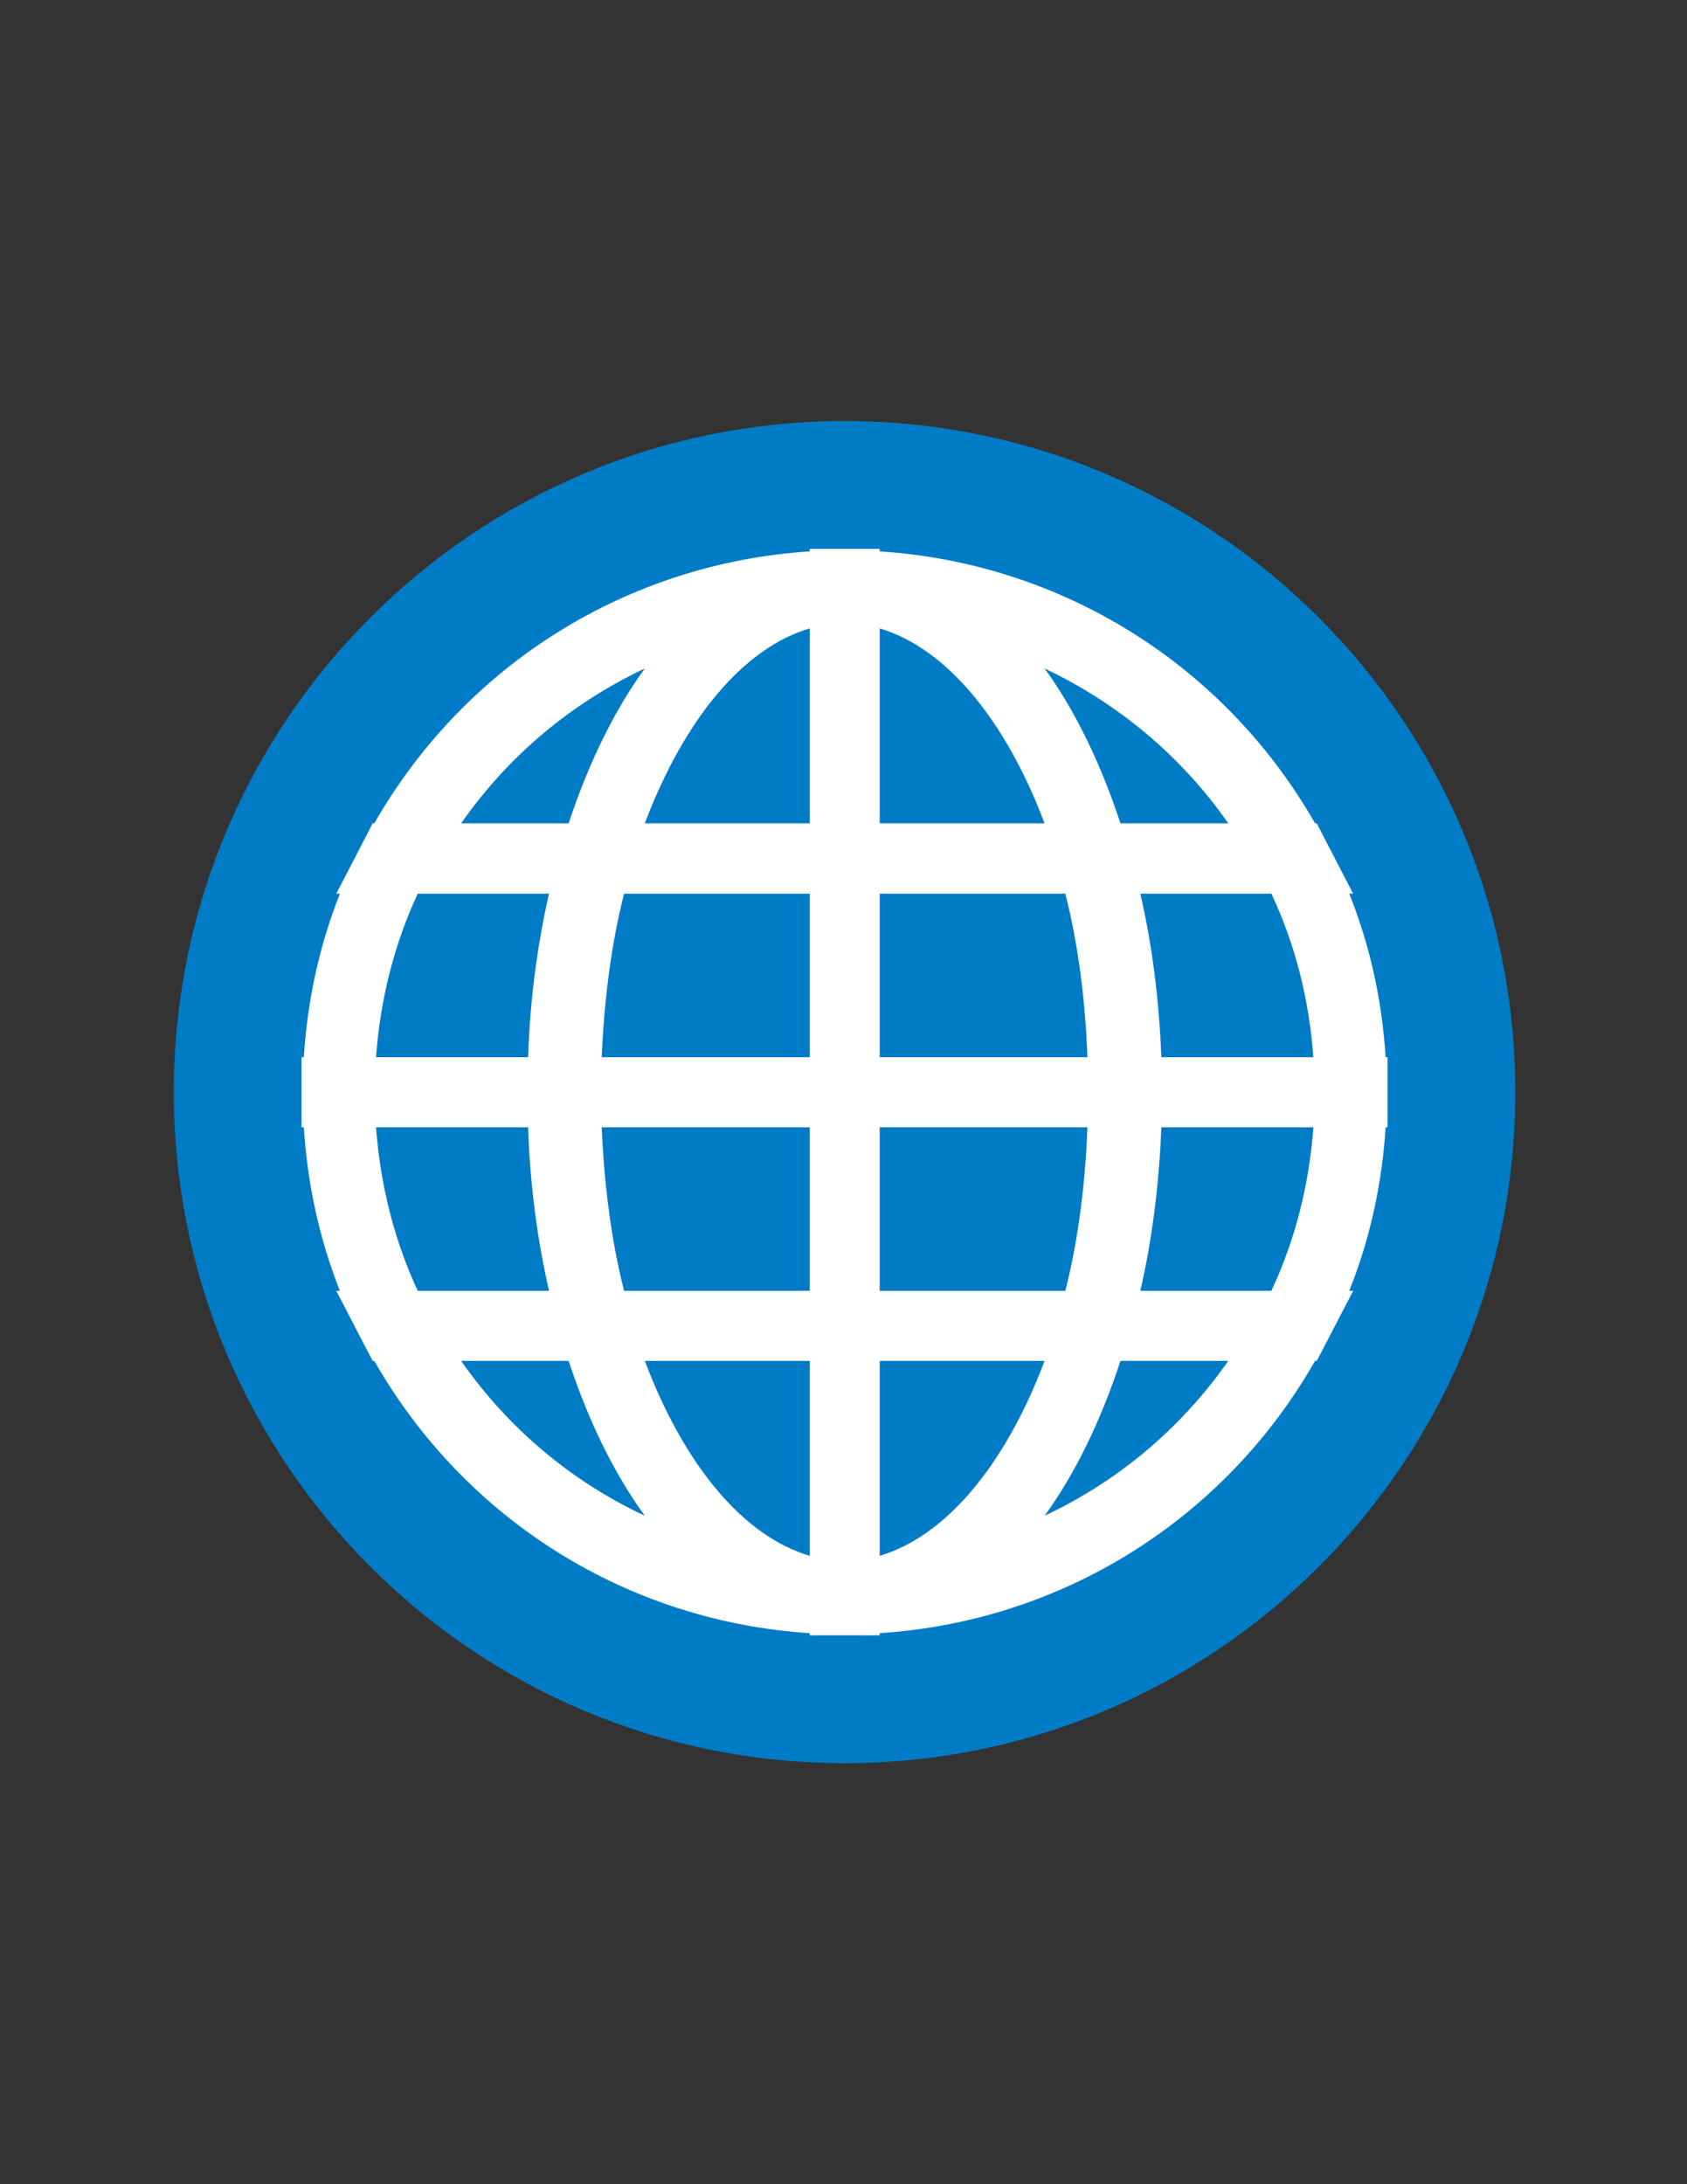 <?xml version="1.0" encoding="utf-8"?>
<!-- Generator: Adobe Illustrator 16.0.0, SVG Export Plug-In . SVG Version: 6.00 Build 0)  -->
<!DOCTYPE svg PUBLIC "-//W3C//DTD SVG 1.1//EN" "http://www.w3.org/Graphics/SVG/1.1/DTD/svg11.dtd">
<svg version="1.1" id="Layer_1" xmlns="http://www.w3.org/2000/svg" xmlns:xlink="http://www.w3.org/1999/xlink" x="0px" y="0px"
	 width="612px" height="792px" viewBox="0 0 612 792" enable-background="new 0 0 612 792" xml:space="preserve">
<rect x="0" y="0" width="612" height="792" fill="#333333" stroke="none"/>
<ellipse fill="#FFFFFF" cx="305.5" cy="391.667" rx="210" ry="216.167"/>
<path fill="#007BC6" d="M413.689,324.043c4.364,18.993,6.811,38.8,7.617,59.314h55.154c-1.52-20.616-6.4-40.524-15.241-59.314
	H413.689z"/>
<path fill="#007BC6" d="M378.949,549.623c26.525-12.482,49.365-31.488,66.641-56.152h-39.111
	C399.272,515.396,390.025,534.398,378.949,549.623z"/>
<path fill="#007BC6" d="M413.689,468.065h47.53c8.841-18.893,13.723-38.801,15.241-59.319h-55.154
	C420.5,429.163,418.055,449.076,413.689,468.065z"/>
<path fill="#007BC6" d="M306.384,152.679c-134.388,0-243.329,108.943-243.329,243.326c0,134.39,108.941,243.332,243.329,243.332
	c134.386,0,243.327-108.942,243.327-243.332C549.711,261.622,440.77,152.679,306.384,152.679z M490.891,324.043h-1.428
	c7.627,18.993,11.897,38.8,13.205,59.314h0.712v25.389h-0.712c-1.308,20.417-5.578,40.33-13.205,59.319h1.428l-9.651,18.581
	l-3.555,6.823h-0.615c-32.998,57.781-92.029,94.448-157.938,98.721v0.802h-25.389v-0.802
	c-66.015-4.271-124.927-40.938-157.954-98.721h-0.597l-3.553-6.823l-9.644-18.581h1.313c-7.517-18.989-11.783-38.902-13.091-59.319
	h-0.832v-25.389h0.832c1.308-20.515,5.574-40.321,13.091-59.314h-1.313l9.644-18.581l3.553-6.922h0.597
	c33.027-57.67,91.939-94.329,157.954-98.602v-0.92h25.389v0.92c65.909,4.272,124.94,40.932,157.938,98.602h0.615l3.555,6.922
	L490.891,324.043z"/>
<path fill="#007BC6" d="M199.175,324.043h-47.636c-8.734,18.79-13.601,38.698-15.125,59.314h55.157
	C192.268,362.843,194.824,343.036,199.175,324.043z"/>
<path fill="#007BC6" d="M386.477,324.043H319.13v59.314h75.37C393.692,362.843,391.248,342.833,386.477,324.043z"/>
<path fill="#007BC6" d="M233.916,242.384c-26.617,12.588-49.36,31.492-66.631,56.156h39.006
	C213.507,276.716,222.846,257.608,233.916,242.384z"/>
<path fill="#007BC6" d="M233.916,298.54h59.825v-70.674C269.884,234.868,248.34,260.448,233.916,298.54z"/>
<path fill="#007BC6" d="M226.398,468.065h67.343v-59.319h-75.462C219.191,429.266,221.622,449.174,226.398,468.065z"/>
<path fill="#007BC6" d="M218.279,383.357h75.462v-59.314h-67.343C221.622,342.833,219.191,362.843,218.279,383.357z"/>
<path fill="#007BC6" d="M191.571,408.746h-55.157c1.524,20.52,6.391,40.428,15.125,59.319h47.636
	C194.824,449.076,192.268,429.163,191.571,408.746z"/>
<path fill="#007BC6" d="M319.13,493.471v70.669c23.771-7.006,45.411-32.491,59.819-70.669H319.13z"/>
<path fill="#007BC6" d="M293.741,564.14v-70.669h-59.825C248.34,531.646,269.884,557.134,293.741,564.14z"/>
<path fill="#007BC6" d="M167.285,493.471c17.271,24.664,40.014,43.67,66.631,56.152c-11.07-15.225-20.409-34.227-27.625-56.152
	H167.285L167.285,493.471z"/>
<path fill="#007BC6" d="M319.13,227.866v70.674h59.819C364.541,260.448,342.9,234.868,319.13,227.866z"/>
<path fill="#007BC6" d="M445.59,298.54c-17.274-24.664-40.114-43.568-66.641-56.156c11.076,15.225,20.323,34.332,27.528,56.156
	H445.59z"/>
<path fill="#007BC6" d="M394.5,408.746h-75.37v59.319h67.347C391.248,449.174,393.692,429.266,394.5,408.746z"/>
</svg>
